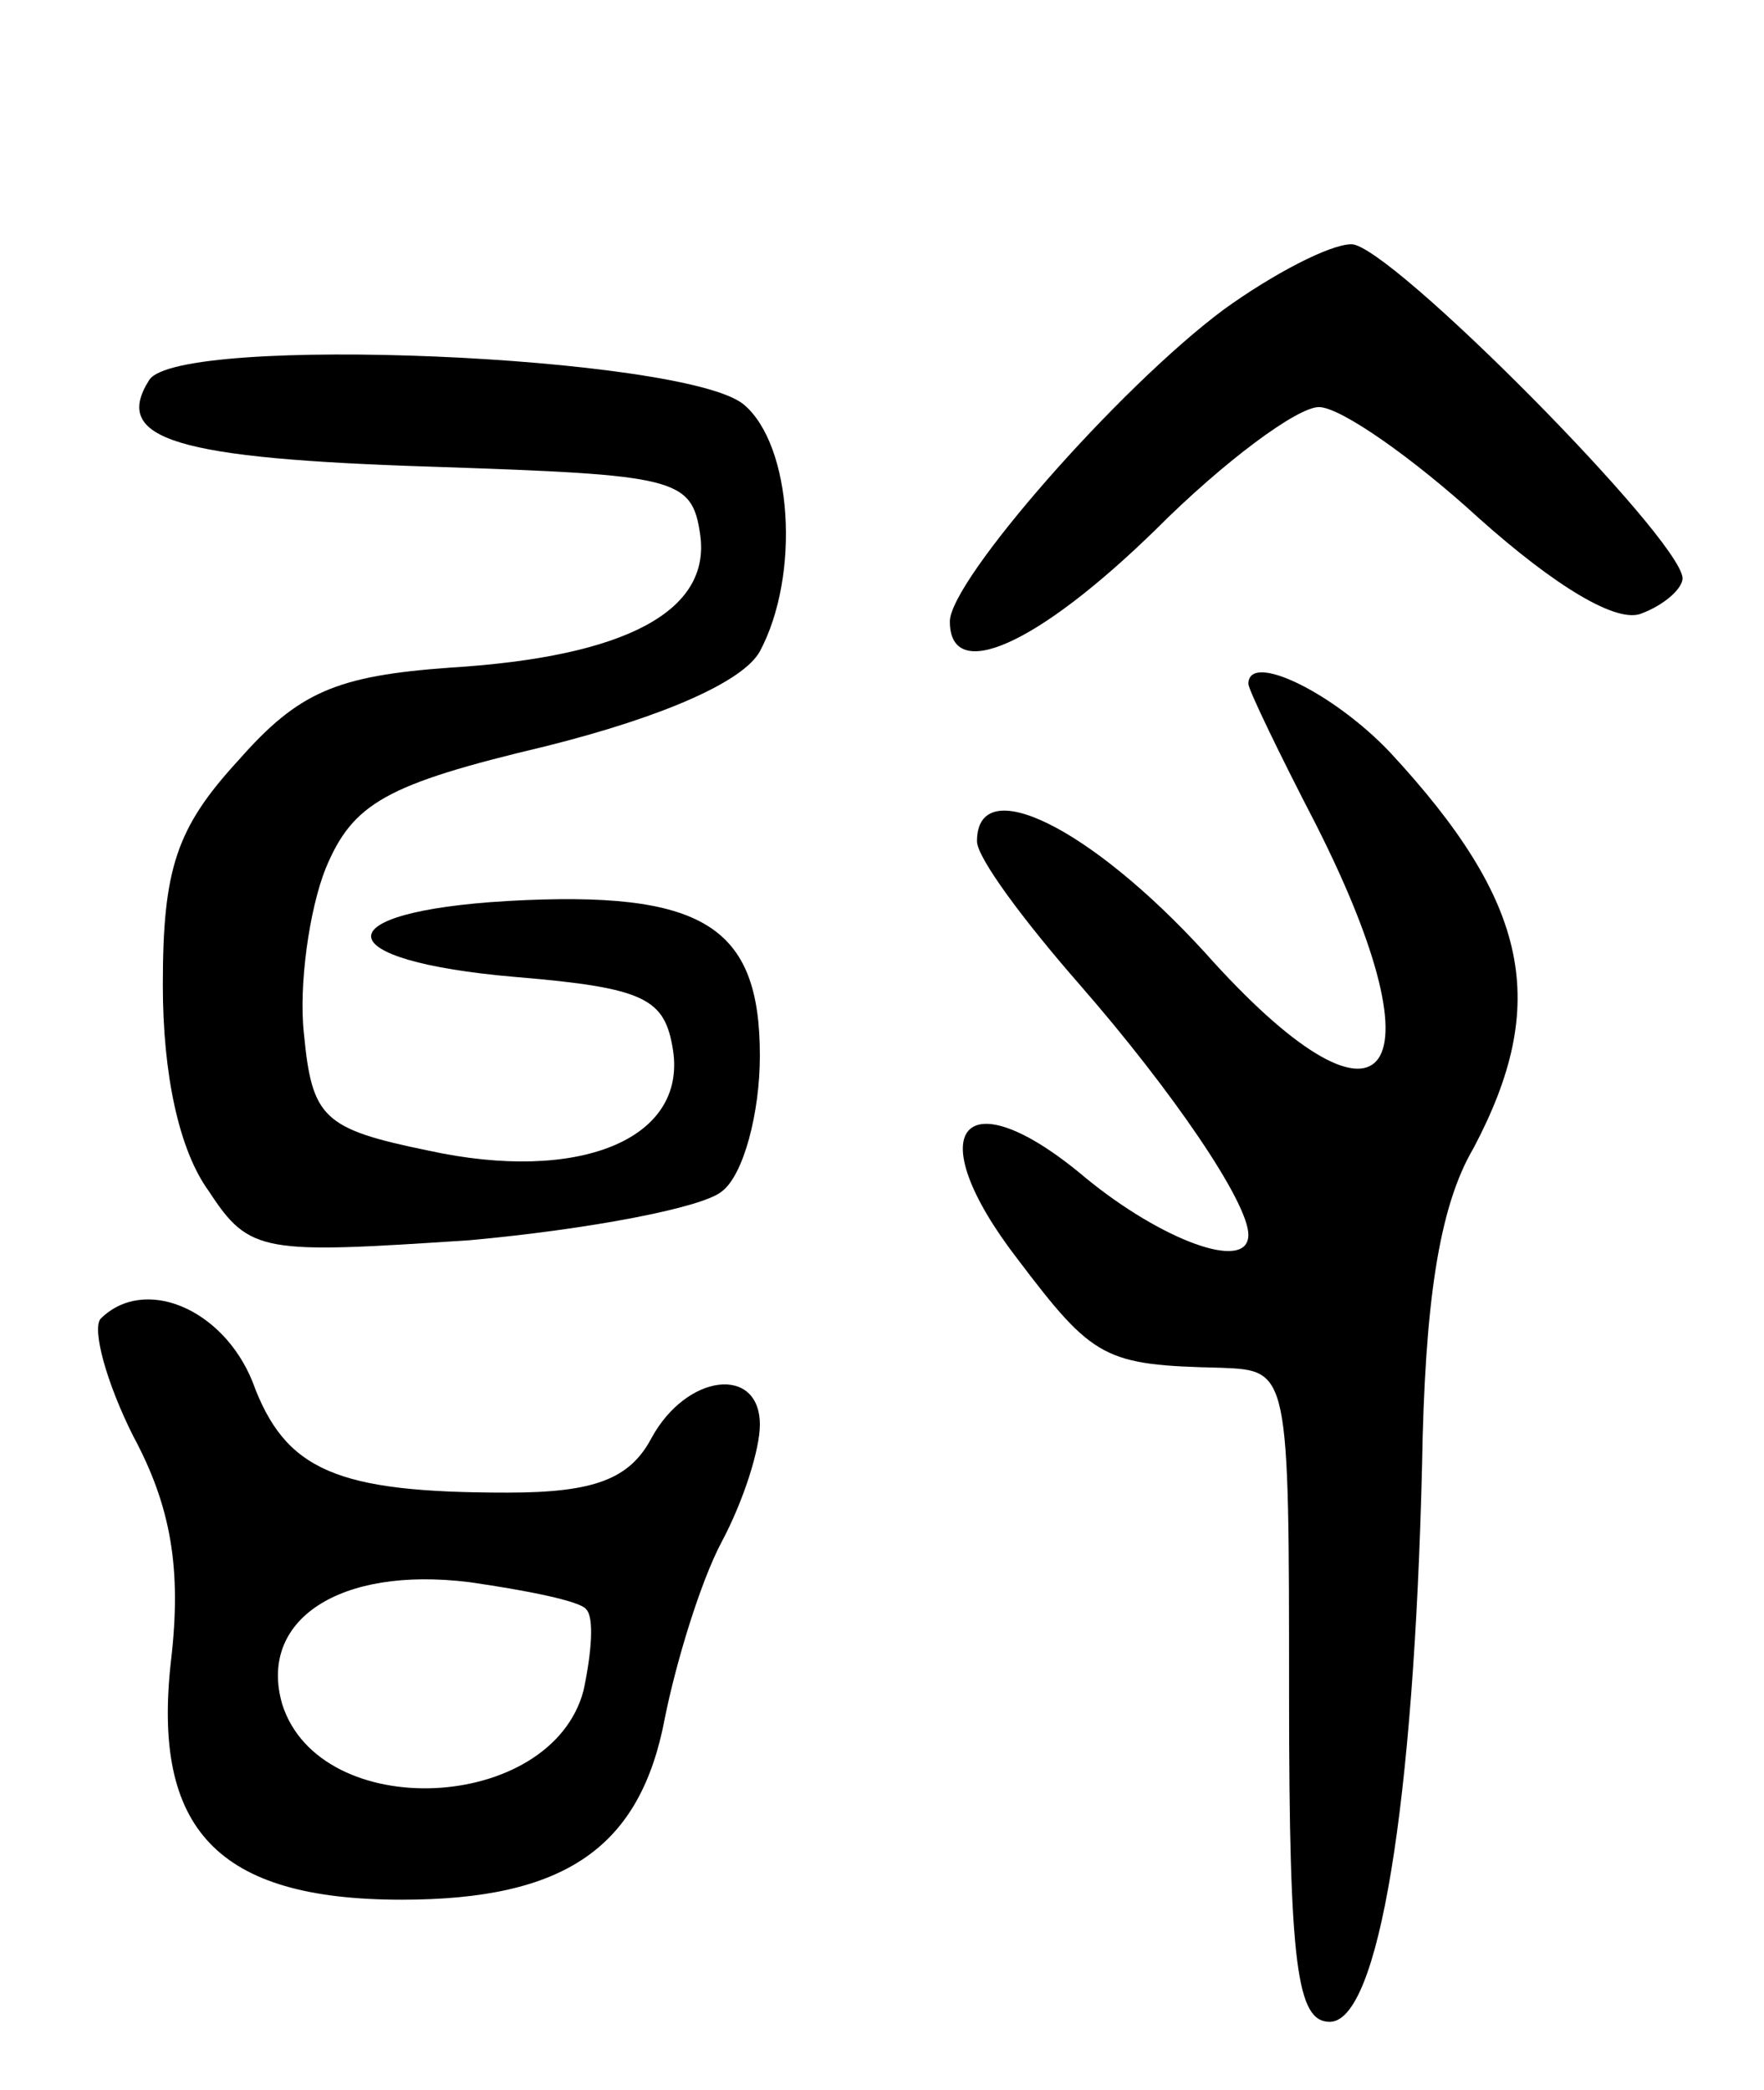 <svg version="1.0" xmlns="http://www.w3.org/2000/svg"
 width="65pt" height="77pt" viewBox="0 0 65 77"
 preserveAspectRatio="xMidYMid meet">
<g transform="translate(0,77) scale(0.1,-0.1)"
fill="#000000" stroke="none">
<path d="M451 656 c-39 -29 -101 -100 -101 -115 0 -23 32 -9 76 34 25 25 52
45 60 45 8 0 35 -19 59 -41 28 -25 51 -39 60 -35 8 3 15 9 15 13 -1 15 -108
123 -122 123 -8 0 -29 -11 -47 -24z"/>
<path d="M55 630 c-14 -22 10 -29 105 -32 89 -3 95 -4 98 -25 4 -28 -27 -45
-92 -49 -42 -3 -56 -9 -78 -34 -23 -25 -28 -40 -28 -83 0 -33 6 -61 17 -76 15
-23 20 -23 96 -18 44 4 86 12 93 18 8 6 14 29 14 50 0 48 -21 61 -93 57 -68
-4 -67 -22 3 -28 48 -4 55 -8 58 -27 5 -33 -35 -49 -90 -37 -39 8 -43 12 -46
43 -2 18 2 46 8 61 10 24 22 31 81 45 44 11 73 24 79 35 15 28 12 76 -6 91
-22 18 -208 26 -219 9z"/>
<path d="M460 518 c0 -2 11 -25 25 -52 48 -95 25 -121 -41 -47 -42 46 -84 67
-84 41 0 -6 17 -29 38 -53 34 -39 62 -80 62 -92 0 -14 -32 -2 -60 21 -45 38
-62 18 -25 -30 28 -37 32 -39 75 -40 25 -1 25 -1 25 -121 0 -100 3 -120 15
-120 18 0 31 80 34 205 1 59 6 95 19 117 28 53 21 90 -31 146 -21 22 -52 37
-52 25z"/>
<path d="M37 284 c-3 -4 2 -23 12 -43 14 -26 18 -49 14 -83 -7 -62 17 -88 85
-88 60 0 88 19 97 67 4 20 13 50 21 65 8 15 14 34 14 43 0 22 -27 19 -40 -5
-8 -15 -21 -20 -53 -20 -63 0 -82 8 -94 41 -11 27 -40 39 -56 23z m179 -107
c3 -3 2 -16 -1 -30 -12 -45 -97 -49 -111 -5 -9 31 21 51 69 45 21 -3 41 -7 43
-10z"/>
</g>
</svg>
